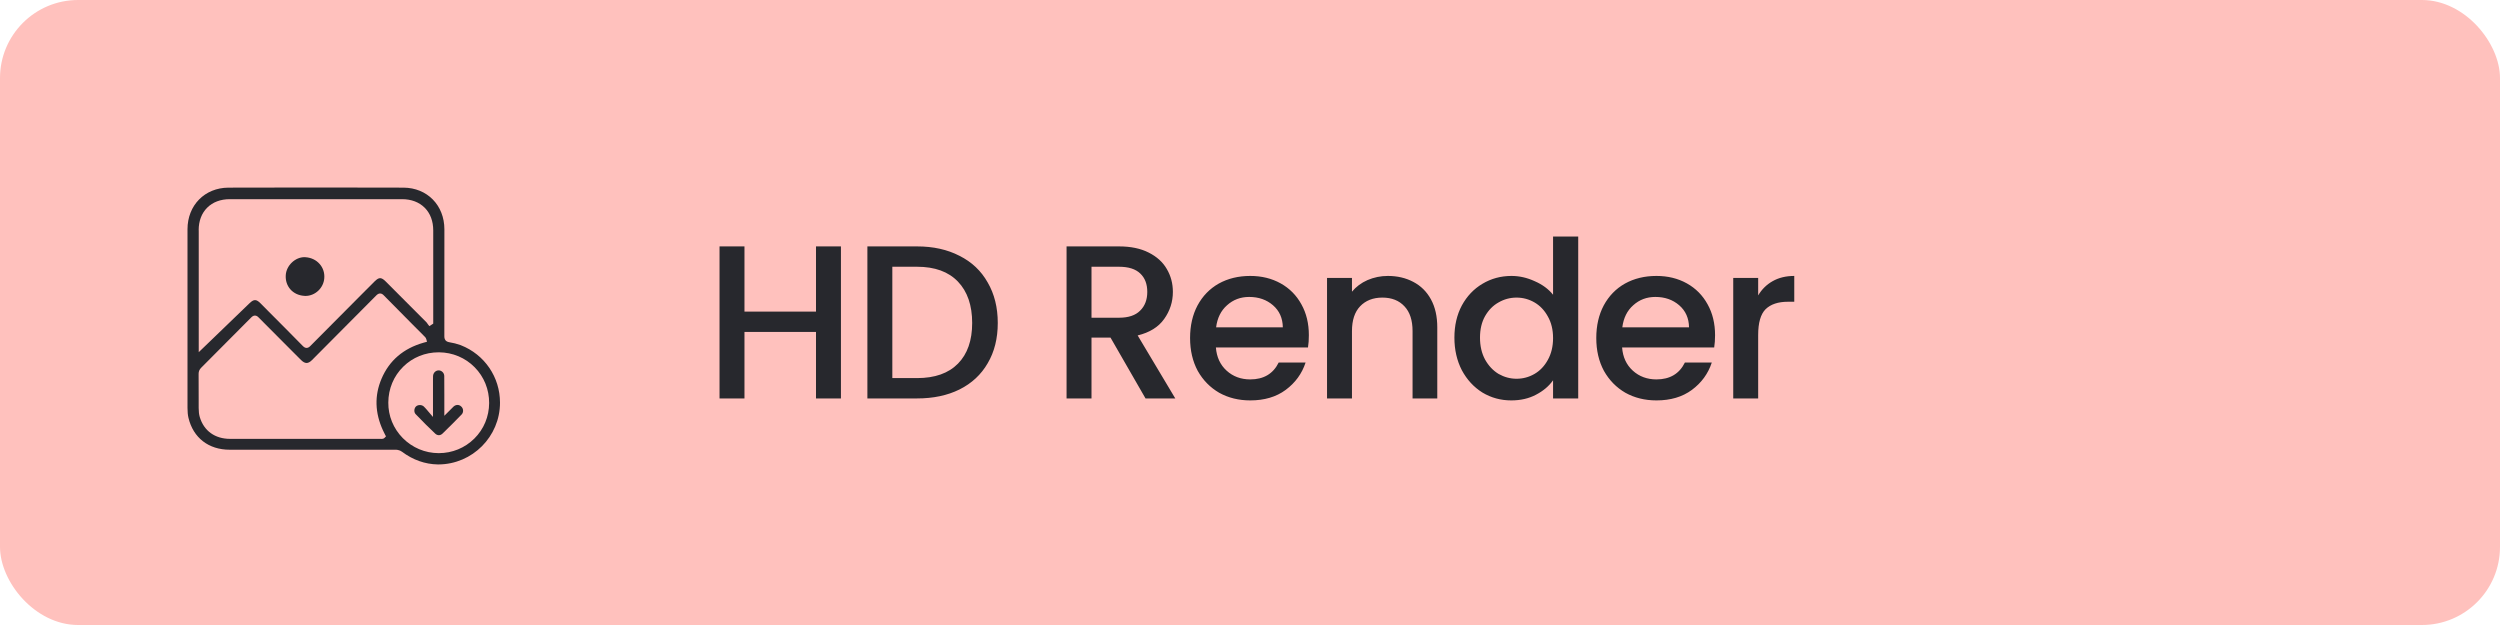 <svg width="160" height="40" viewBox="0 0 160 40" fill="none" xmlns="http://www.w3.org/2000/svg">
<rect width="160" height="40" rx="5" fill="#FFC1BD"/>
<path d="M29.496 22.095L29.465 22.083C29.238 22.001 29 21.942 28.758 21.903C28.688 21.892 28.633 21.872 28.59 21.845C28.453 21.763 28.438 21.622 28.438 21.52C28.441 19.52 28.445 17.345 28.441 14.677C28.441 13.138 27.34 12.017 25.824 12.009C22.109 11.997 18.34 11.997 14.621 12.009C13.105 12.017 12 13.134 12 14.673C12 16.958 12 19.243 12 21.528C12 23.056 12 24.583 12 26.11C12 26.36 12.02 26.564 12.062 26.743C12.367 28.02 13.352 28.782 14.695 28.782C17.758 28.782 21.129 28.782 25.301 28.782C25.363 28.782 25.418 28.786 25.469 28.798C25.562 28.814 25.645 28.852 25.727 28.911C26.426 29.435 27.199 29.708 28.016 29.724H28.02C28.027 29.724 28.035 29.724 28.043 29.724C28.051 29.724 28.059 29.724 28.066 29.724C30.234 29.712 32 27.939 32 25.77C32 24.138 31.016 22.692 29.496 22.095ZM12.715 14.731C12.715 14.146 12.902 13.646 13.262 13.29C13.617 12.935 14.117 12.747 14.707 12.747C18.363 12.747 22.074 12.747 25.73 12.747C26.32 12.747 26.82 12.935 27.18 13.294C27.539 13.653 27.727 14.153 27.727 14.747C27.727 16.177 27.727 17.61 27.727 19.04V20.712L27.656 20.759C27.637 20.77 27.617 20.782 27.602 20.794L27.477 20.872L27.387 20.755C27.375 20.735 27.359 20.72 27.348 20.7C27.324 20.665 27.301 20.63 27.273 20.606C26.449 19.778 25.637 18.97 24.672 18.001C24.539 17.868 24.426 17.802 24.328 17.802C24.277 17.802 24.227 17.817 24.168 17.852C24.109 17.888 24.047 17.939 23.98 18.005L23.41 18.575C22.246 19.743 21.047 20.946 19.867 22.138C19.805 22.2 19.727 22.267 19.621 22.267C19.516 22.267 19.438 22.2 19.375 22.138C18.652 21.399 17.91 20.657 17.191 19.935L16.672 19.411C16.398 19.138 16.246 19.138 15.961 19.415C15.156 20.192 14.34 20.981 13.547 21.743L12.719 22.54V14.731H12.715ZM24.621 28.013C24.559 28.079 24.484 28.091 24.43 28.091C24.406 28.091 24.391 28.087 24.375 28.087C24.367 28.087 24.363 28.087 24.355 28.087C21.723 28.087 18.246 28.091 14.727 28.087C13.758 28.087 13.047 27.575 12.785 26.689C12.738 26.524 12.715 26.341 12.715 26.114C12.715 25.931 12.715 25.751 12.715 25.567C12.715 25.028 12.715 24.474 12.711 23.927C12.711 23.77 12.762 23.649 12.875 23.536C14.062 22.349 15.109 21.298 16.074 20.321C16.141 20.255 16.215 20.196 16.316 20.196C16.418 20.196 16.496 20.259 16.555 20.321C17.246 21.017 17.949 21.724 18.633 22.407C18.844 22.618 19.055 22.829 19.266 23.04C19.395 23.169 19.512 23.231 19.621 23.231C19.727 23.231 19.844 23.169 19.969 23.044L20.664 22.345C21.785 21.22 22.941 20.056 24.078 18.911C24.141 18.849 24.219 18.782 24.324 18.782C24.43 18.782 24.508 18.845 24.574 18.915C25.152 19.505 25.746 20.102 26.32 20.681C26.586 20.95 26.855 21.22 27.121 21.485C27.129 21.493 27.137 21.501 27.145 21.509C27.191 21.548 27.258 21.61 27.289 21.724L27.328 21.872L27.156 21.919C27.141 21.923 27.129 21.927 27.113 21.931C25.82 22.298 24.914 23.071 24.418 24.239C23.961 25.31 23.992 26.419 24.508 27.54C24.551 27.634 24.598 27.731 24.648 27.825L24.703 27.927L24.621 28.013ZM30.355 28.071C29.75 28.669 28.945 29.001 28.082 29.001H28.066C27.203 28.997 26.391 28.653 25.781 28.04C25.176 27.427 24.844 26.618 24.852 25.763C24.855 24.884 25.195 24.067 25.809 23.466C26.41 22.872 27.215 22.548 28.074 22.548H28.102C28.969 22.556 29.777 22.895 30.379 23.505C30.98 24.114 31.309 24.927 31.305 25.794C31.301 26.657 30.965 27.47 30.355 28.071Z" fill="#27282D"/>
<path d="M20.754 17.806C20.707 18.439 20.164 18.939 19.551 18.939C19.524 18.939 19.496 18.939 19.469 18.935C18.735 18.884 18.238 18.321 18.289 17.599C18.332 16.985 18.895 16.458 19.485 16.458C19.508 16.458 19.531 16.458 19.551 16.462C19.914 16.485 20.238 16.642 20.457 16.895C20.676 17.142 20.781 17.466 20.754 17.806Z" fill="#27282D"/>
<path d="M29.547 26.524C29.172 26.911 28.773 27.31 28.328 27.743C28.18 27.888 27.996 27.888 27.848 27.747C27.461 27.384 27.066 26.989 26.601 26.505C26.543 26.446 26.515 26.356 26.519 26.259C26.523 26.165 26.562 26.075 26.617 26.02C26.683 25.954 26.777 25.923 26.871 25.923C26.965 25.923 27.055 25.954 27.125 26.017C27.16 26.048 27.195 26.083 27.226 26.122L27.234 26.13L27.277 26.181L27.285 26.189C27.289 26.192 27.293 26.2 27.301 26.204C27.328 26.235 27.355 26.27 27.383 26.302L27.402 26.325L27.711 26.685V24.462C27.711 24.423 27.711 24.388 27.711 24.349C27.711 24.251 27.711 24.161 27.715 24.067C27.723 23.864 27.883 23.704 28.074 23.704C28.269 23.704 28.433 23.872 28.433 24.067C28.437 24.466 28.437 24.868 28.437 25.263V25.669C28.437 25.794 28.437 25.923 28.437 26.048C28.437 26.052 28.437 26.052 28.437 26.056C28.437 26.06 28.437 26.06 28.437 26.064C28.437 26.083 28.433 26.11 28.437 26.142V26.61L28.93 26.118L28.965 26.083C28.984 26.064 29.004 26.044 29.023 26.024C29.176 25.884 29.379 25.88 29.519 26.017C29.668 26.149 29.676 26.388 29.547 26.524Z" fill="#27282D"/>
<path d="M53.82 15.77V25.5H52.224V21.244H47.646V25.5H46.05V15.77H47.646V19.942H52.224V15.77H53.82ZM58.691 15.77C59.727 15.77 60.632 15.971 61.407 16.372C62.191 16.764 62.793 17.333 63.213 18.08C63.642 18.817 63.857 19.681 63.857 20.67C63.857 21.659 63.642 22.518 63.213 23.246C62.793 23.974 62.191 24.534 61.407 24.926C60.632 25.309 59.727 25.5 58.691 25.5H55.513V15.77H58.691ZM58.691 24.198C59.83 24.198 60.702 23.89 61.309 23.274C61.916 22.658 62.219 21.79 62.219 20.67C62.219 19.541 61.916 18.659 61.309 18.024C60.702 17.389 59.83 17.072 58.691 17.072H57.109V24.198H58.691ZM73.314 25.5L71.074 21.608H69.856V25.5H68.26V15.77H71.62C72.366 15.77 72.996 15.901 73.51 16.162C74.032 16.423 74.42 16.773 74.672 17.212C74.933 17.651 75.064 18.141 75.064 18.682C75.064 19.317 74.877 19.895 74.504 20.418C74.14 20.931 73.575 21.281 72.81 21.468L75.218 25.5H73.314ZM69.856 20.334H71.62C72.217 20.334 72.665 20.185 72.964 19.886C73.272 19.587 73.426 19.186 73.426 18.682C73.426 18.178 73.276 17.786 72.978 17.506C72.679 17.217 72.226 17.072 71.62 17.072H69.856V20.334ZM83.767 21.454C83.767 21.743 83.749 22.005 83.711 22.238H77.817C77.864 22.854 78.093 23.349 78.503 23.722C78.914 24.095 79.418 24.282 80.015 24.282C80.874 24.282 81.481 23.923 81.835 23.204H83.557C83.324 23.913 82.899 24.497 82.283 24.954C81.677 25.402 80.921 25.626 80.015 25.626C79.278 25.626 78.615 25.463 78.027 25.136C77.449 24.8 76.991 24.333 76.655 23.736C76.329 23.129 76.165 22.429 76.165 21.636C76.165 20.843 76.324 20.147 76.641 19.55C76.968 18.943 77.421 18.477 77.999 18.15C78.587 17.823 79.259 17.66 80.015 17.66C80.743 17.66 81.392 17.819 81.961 18.136C82.531 18.453 82.974 18.901 83.291 19.48C83.609 20.049 83.767 20.707 83.767 21.454ZM82.101 20.95C82.092 20.362 81.882 19.891 81.471 19.536C81.061 19.181 80.552 19.004 79.945 19.004C79.395 19.004 78.923 19.181 78.531 19.536C78.139 19.881 77.906 20.353 77.831 20.95H82.101ZM88.822 17.66C89.429 17.66 89.97 17.786 90.446 18.038C90.931 18.29 91.309 18.663 91.58 19.158C91.851 19.653 91.986 20.25 91.986 20.95V25.5H90.404V21.188C90.404 20.497 90.231 19.97 89.886 19.606C89.541 19.233 89.069 19.046 88.472 19.046C87.875 19.046 87.399 19.233 87.044 19.606C86.699 19.97 86.526 20.497 86.526 21.188V25.5H84.93V17.786H86.526V18.668C86.787 18.351 87.119 18.103 87.52 17.926C87.931 17.749 88.365 17.66 88.822 17.66ZM93.082 21.608C93.082 20.833 93.24 20.147 93.558 19.55C93.884 18.953 94.323 18.491 94.874 18.164C95.434 17.828 96.054 17.66 96.736 17.66C97.24 17.66 97.734 17.772 98.22 17.996C98.714 18.211 99.106 18.5 99.396 18.864V15.14H101.006V25.5H99.396V24.338C99.134 24.711 98.77 25.019 98.304 25.262C97.846 25.505 97.319 25.626 96.722 25.626C96.05 25.626 95.434 25.458 94.874 25.122C94.323 24.777 93.884 24.301 93.558 23.694C93.24 23.078 93.082 22.383 93.082 21.608ZM99.396 21.636C99.396 21.104 99.284 20.642 99.06 20.25C98.845 19.858 98.56 19.559 98.206 19.354C97.851 19.149 97.468 19.046 97.058 19.046C96.647 19.046 96.264 19.149 95.91 19.354C95.555 19.55 95.266 19.844 95.042 20.236C94.827 20.619 94.72 21.076 94.72 21.608C94.72 22.14 94.827 22.607 95.042 23.008C95.266 23.409 95.555 23.717 95.91 23.932C96.274 24.137 96.656 24.24 97.058 24.24C97.468 24.24 97.851 24.137 98.206 23.932C98.56 23.727 98.845 23.428 99.06 23.036C99.284 22.635 99.396 22.168 99.396 21.636ZM109.764 21.454C109.764 21.743 109.745 22.005 109.708 22.238H103.814C103.861 22.854 104.089 23.349 104.5 23.722C104.911 24.095 105.415 24.282 106.012 24.282C106.871 24.282 107.477 23.923 107.832 23.204H109.554C109.321 23.913 108.896 24.497 108.28 24.954C107.673 25.402 106.917 25.626 106.012 25.626C105.275 25.626 104.612 25.463 104.024 25.136C103.445 24.8 102.988 24.333 102.652 23.736C102.325 23.129 102.162 22.429 102.162 21.636C102.162 20.843 102.321 20.147 102.638 19.55C102.965 18.943 103.417 18.477 103.996 18.15C104.584 17.823 105.256 17.66 106.012 17.66C106.74 17.66 107.389 17.819 107.958 18.136C108.527 18.453 108.971 18.901 109.288 19.48C109.605 20.049 109.764 20.707 109.764 21.454ZM108.098 20.95C108.089 20.362 107.879 19.891 107.468 19.536C107.057 19.181 106.549 19.004 105.942 19.004C105.391 19.004 104.92 19.181 104.528 19.536C104.136 19.881 103.903 20.353 103.828 20.95H108.098ZM112.523 18.906C112.756 18.514 113.064 18.211 113.447 17.996C113.839 17.772 114.301 17.66 114.833 17.66V19.312H114.427C113.801 19.312 113.325 19.471 112.999 19.788C112.681 20.105 112.523 20.656 112.523 21.44V25.5H110.927V17.786H112.523V18.906Z" fill="#27282D"/>
</svg>
